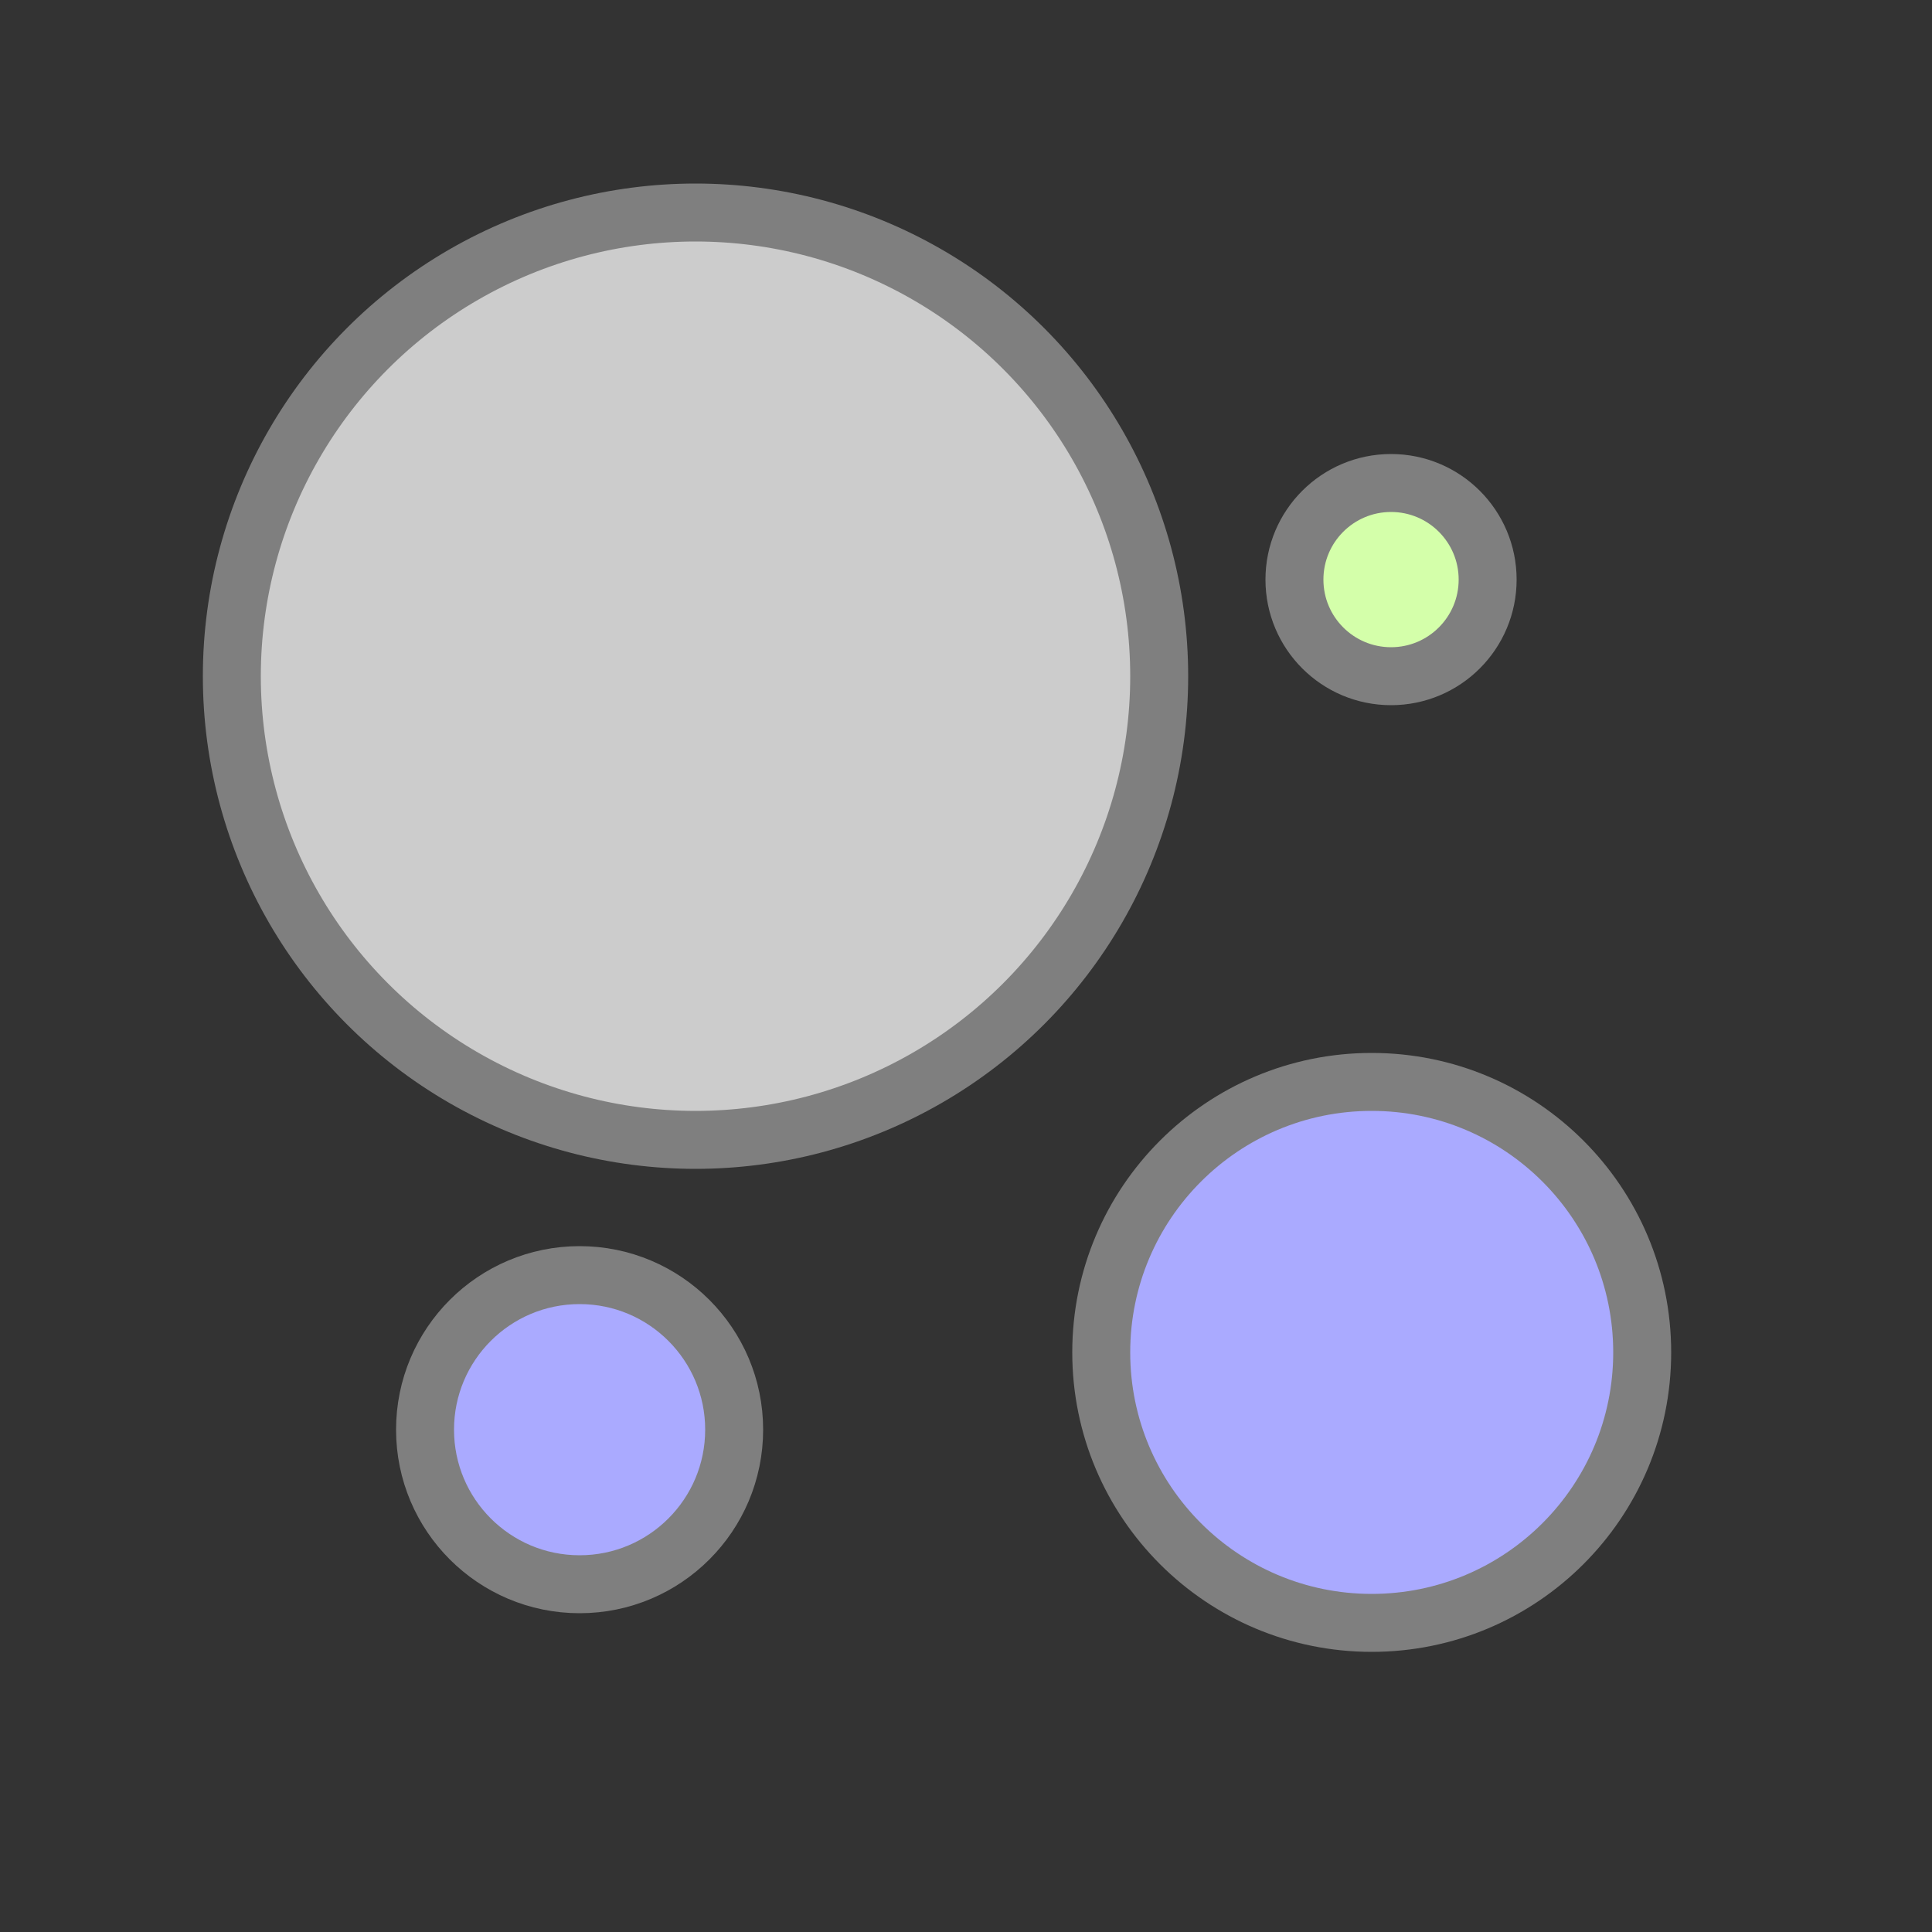 <svg viewBox="0 0 100 100" xmlns="http://www.w3.org/2000/svg"><rect x="0" y="0" width="100" height="100" fill="#333333" stroke="none"/><g class="layer" stroke="#7f7f7f" stroke-linejoin="round" stroke-width="3"><circle cx="36" cy="35" fill="#ccc" r="24"/><circle cx="71" cy="70" fill="#aaf" r="14"/><circle cx="30" cy="74" fill="#aaf" r="8"/><circle cx="72" cy="30" fill="#d4ffaa" r="5"/></g></svg>